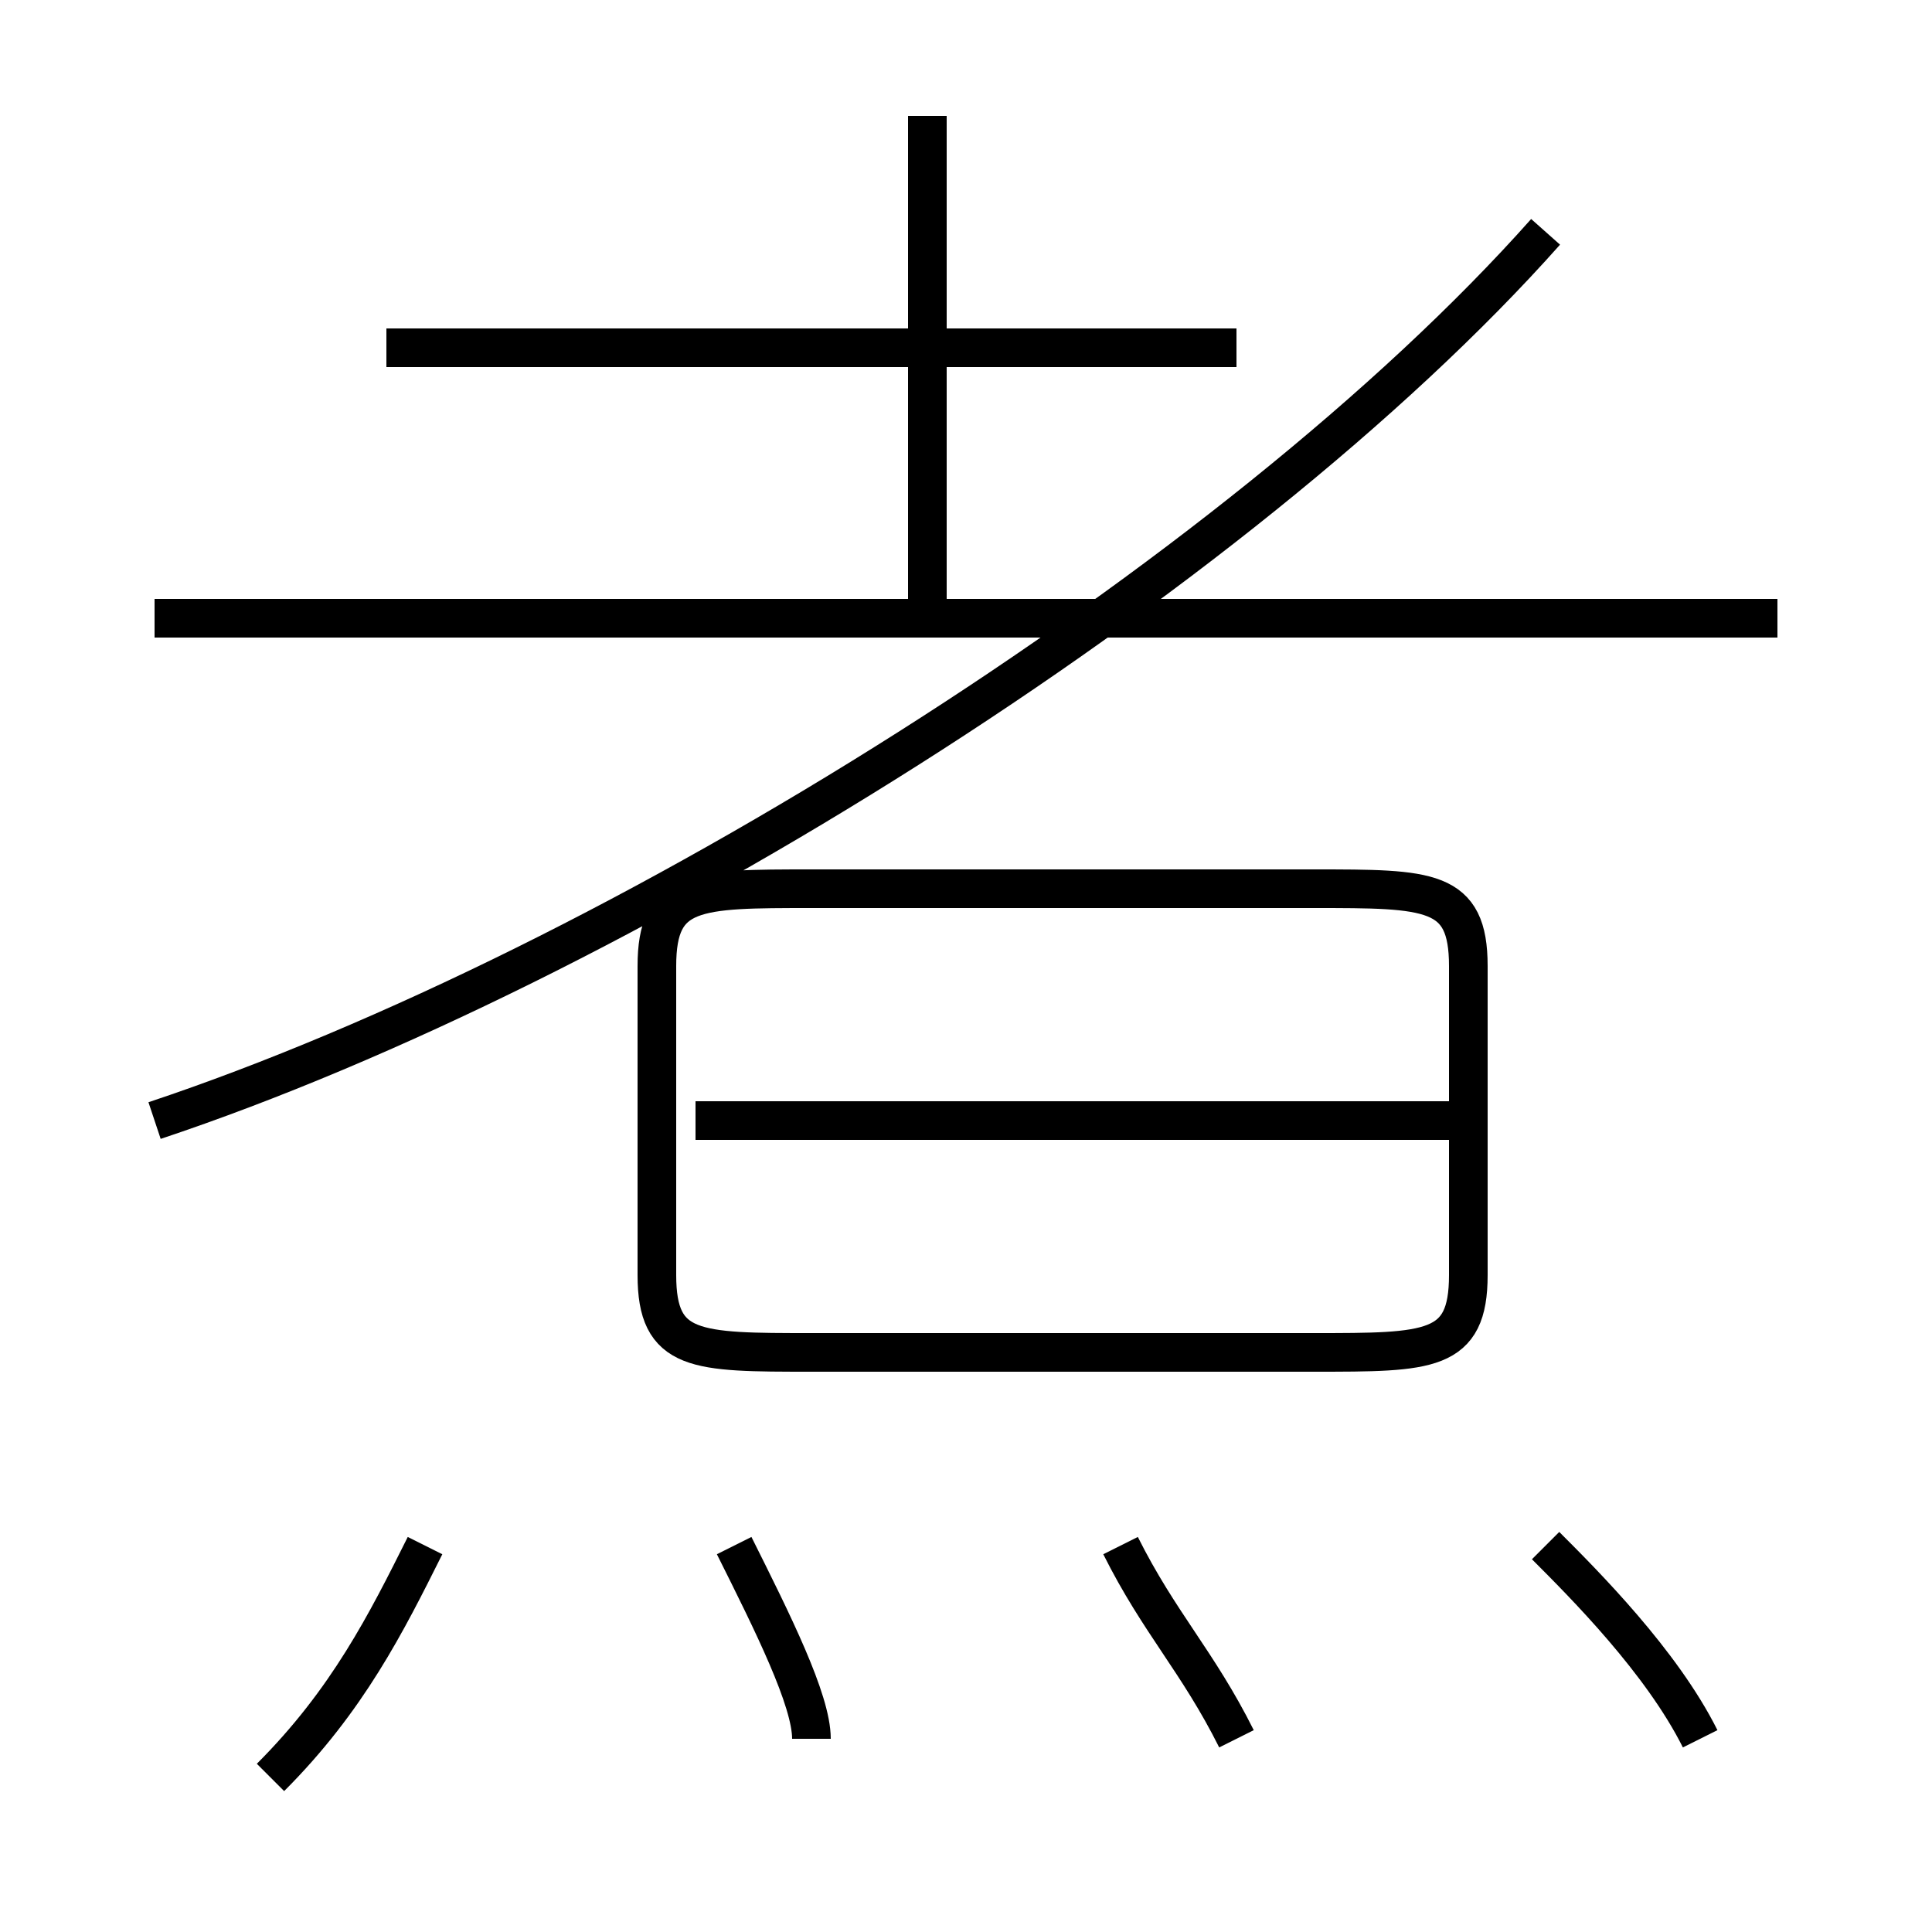 <?xml version='1.0' encoding='utf8'?>
<svg viewBox="0.0 -6.0 50.0 50.0" version="1.1" xmlns="http://www.w3.org/2000/svg">
<rect x="0.0" y="-6.0" width="50.0" height="50.0" fill="#808080" stroke="none"/>
<rect x="-1000" y="-1000" width="2000" height="2000" stroke="white" fill="white"/>
<g style="fill:white;stroke:#000000;  stroke-width:1">
<path d="M 4 -15 C 16 -19 32 -29 40 -38 M 7 2 C 9 0 10 -2 11 -4 M 21 1 C 21 0 20 -2 19 -4 M 32 1 C 31 -1 30 -2 29 -4 M 21 -9 L 34 -9 C 37 -9 38 -9 38 -11 L 38 -19 C 38 -21 37 -21 34 -21 L 21 -21 C 18 -21 17 -21 17 -19 L 17 -11 C 17 -9 18 -9 21 -9 Z M 38 -15 L 18 -15 M 44 1 C 43 -1 41 -3 40 -4 M 46 -28 L 4 -28 M 32 -35 L 10 -35 M 24 -28 L 24 -41" transform="translate(0.0 38.0)" />
</g>
</svg>